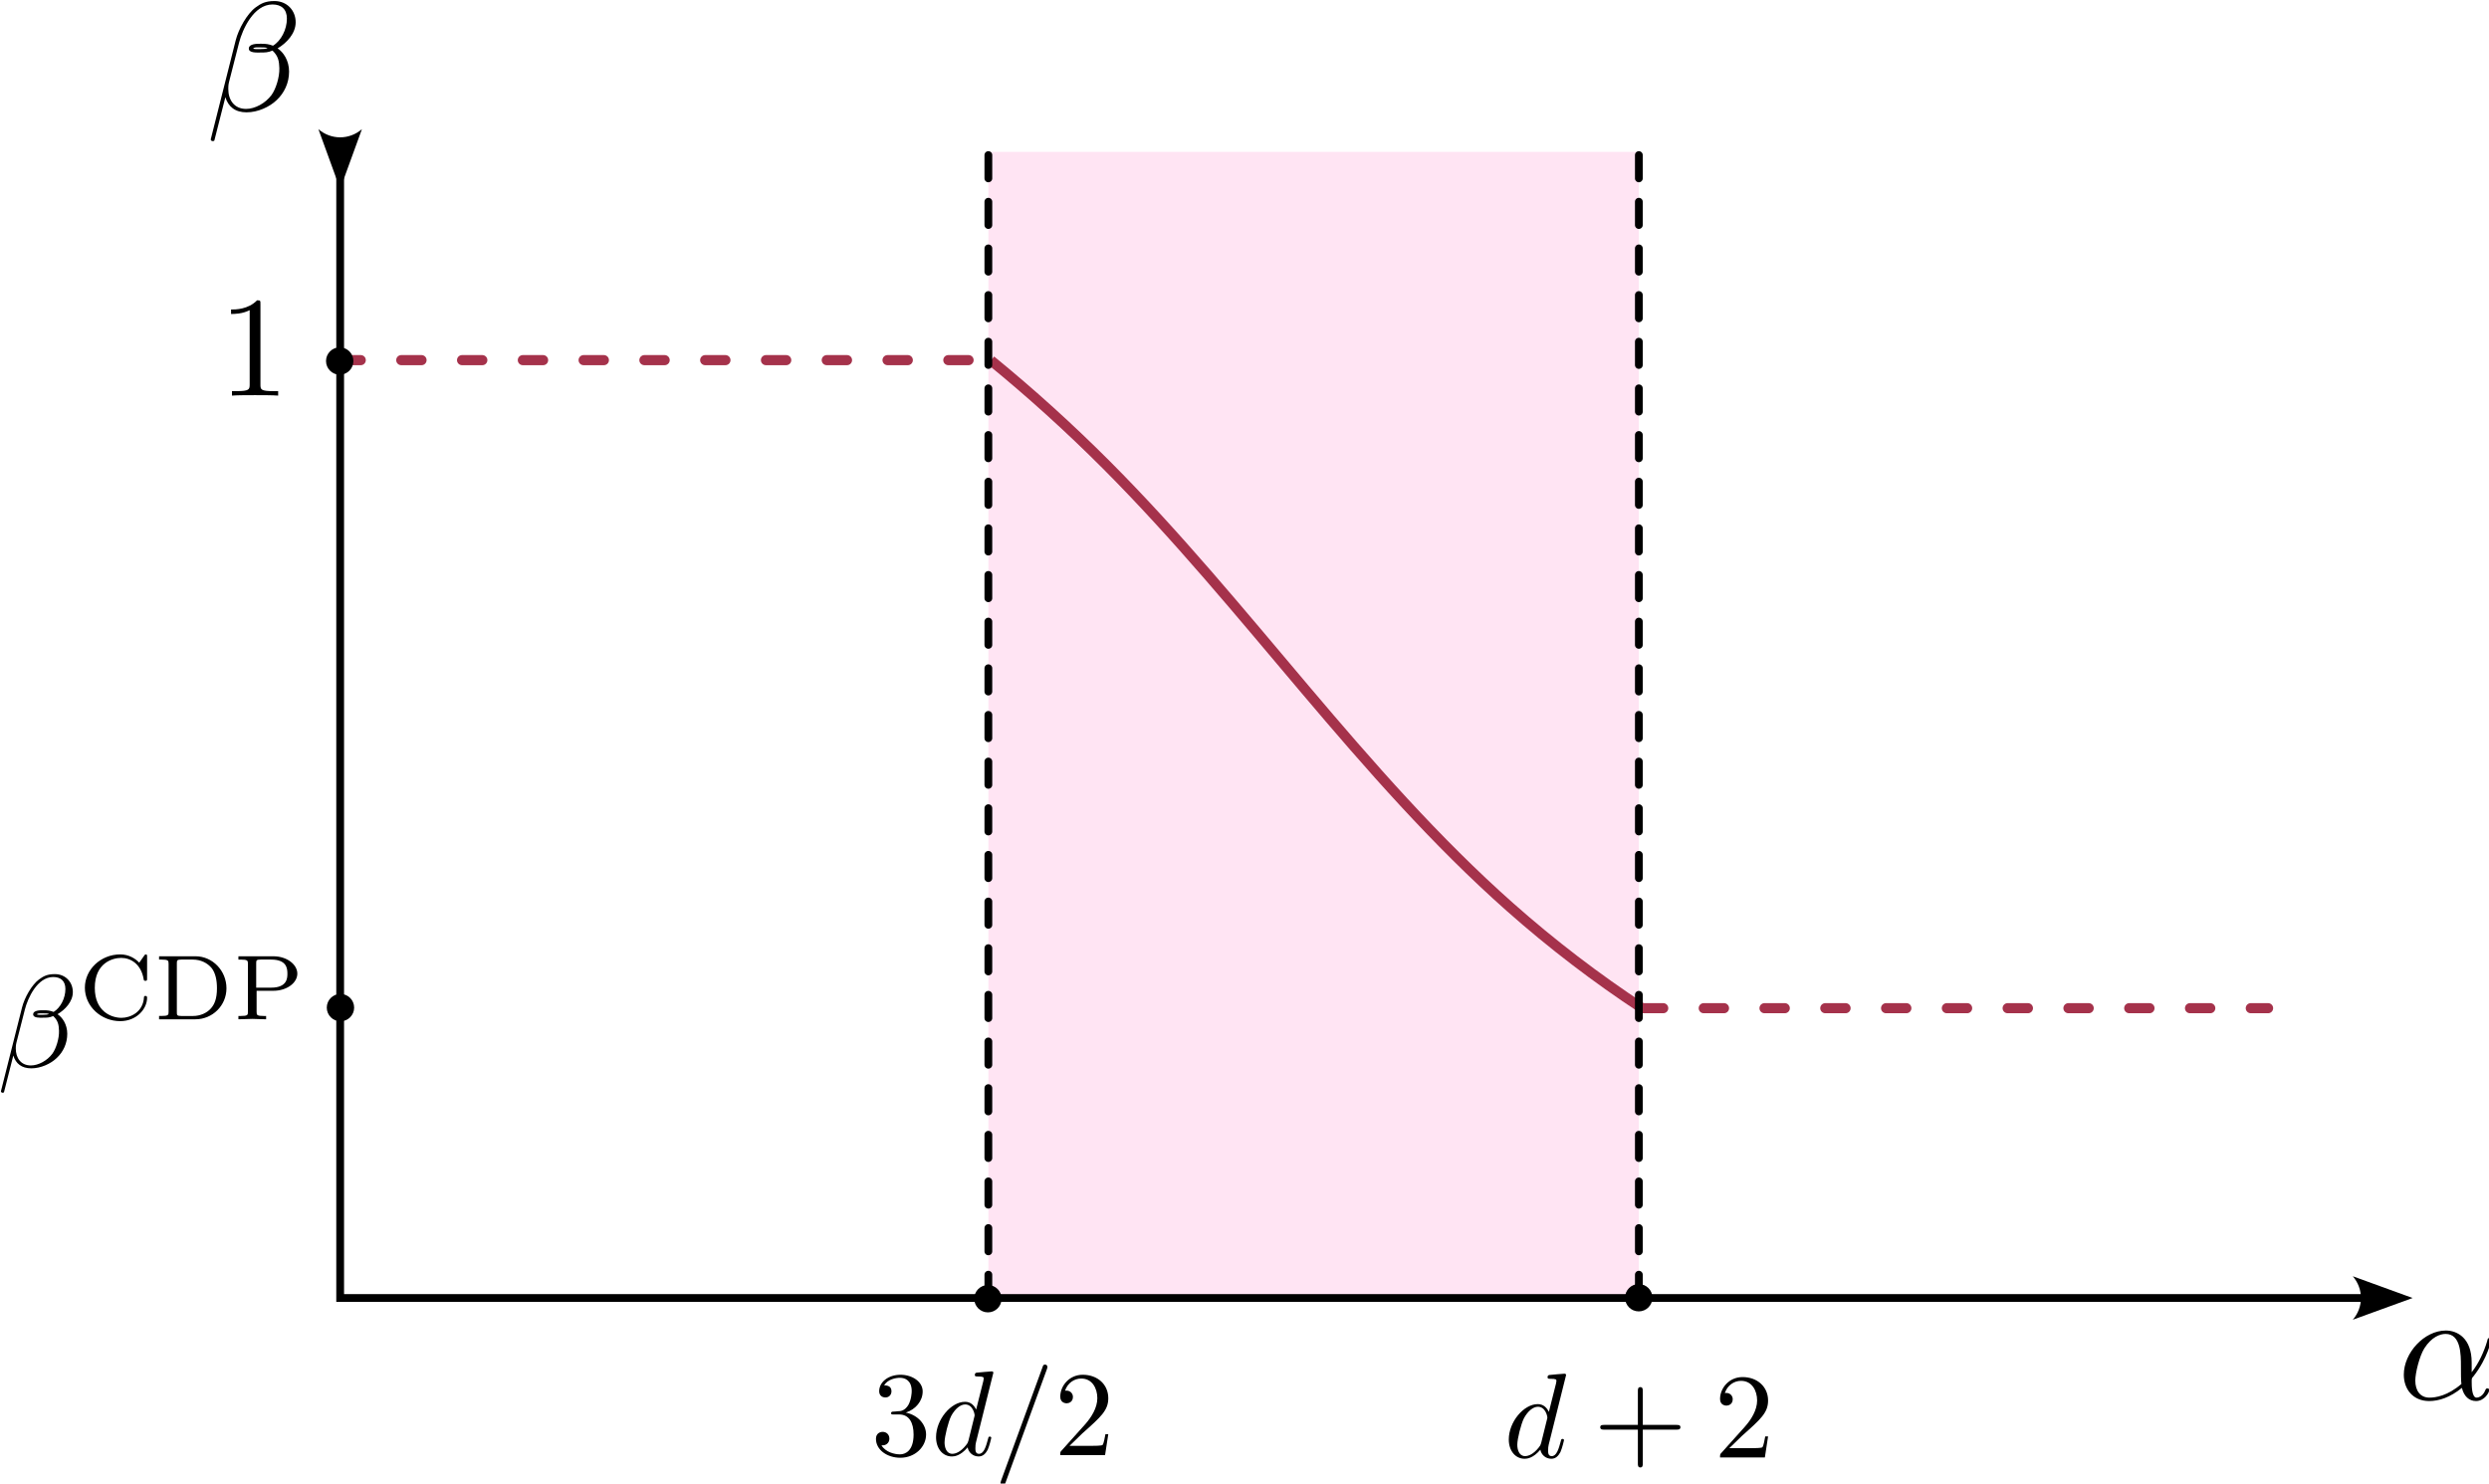 <?xml version="1.0" encoding="UTF-8" standalone="no"?>
<!-- Created with Inkscape (http://www.inkscape.org/) -->

<svg
   width="89.7mm"
   height="53.481mm"
   viewBox="0 0 89.7 53.481"
   version="1.1"
   id="svg1"
   sodipodi:docname="paysage_LRCDP_th.svg"
   inkscape:version="1.4.1 (1:1.4.1+202503302257+93de688d07)"
   inkscape:export-filename="paysage_LRCDP_th.svg"
   inkscape:export-xdpi="320"
   inkscape:export-ydpi="320"
   xmlns:inkscape="http://www.inkscape.org/namespaces/inkscape"
   xmlns:sodipodi="http://sodipodi.sourceforge.net/DTD/sodipodi-0.dtd"
   xmlns="http://www.w3.org/2000/svg"
   xmlns:svg="http://www.w3.org/2000/svg">
  <sodipodi:namedview
     id="namedview1"
     pagecolor="#ffffff"
     bordercolor="#666666"
     borderopacity="1.0"
     inkscape:showpageshadow="2"
     inkscape:pageopacity="0.0"
     inkscape:pagecheckerboard="0"
     inkscape:deskcolor="#d1d1d1"
     inkscape:document-units="mm"
     inkscape:zoom="0.87677915"
     inkscape:cx="305.6642"
     inkscape:cy="544.60693"
     inkscape:window-width="1850"
     inkscape:window-height="1016"
     inkscape:window-x="0"
     inkscape:window-y="0"
     inkscape:window-maximized="1"
     inkscape:current-layer="svg1">
    <inkscape:page
       x="0"
       y="0"
       width="89.7"
       height="53.481"
       id="page2"
       margin="0"
       bleed="0" />
  </sodipodi:namedview>
  <defs
     id="defs1">
    <marker
       style="overflow:visible"
       id="ConcaveTriangle-1"
       refX="0"
       refY="0"
       orient="auto-start-reverse"
       inkscape:stockid="Concave triangle arrow"
       markerWidth="1"
       markerHeight="1"
       viewBox="0 0 1 1"
       inkscape:isstock="true"
       inkscape:collect="always"
       preserveAspectRatio="xMidYMid">
      <path
         transform="scale(0.7)"
         d="M -2,-4 9,0 -2,4 c 2,-2.33 2,-5.66 0,-8 z"
         style="fill:context-stroke;fill-rule:evenodd;stroke:none"
         id="path7-72" />
    </marker>
    <inkscape:path-effect
       effect="spiro"
       id="path-effect4"
       is_visible="true"
       lpeversion="1" />
  </defs>
  <g
     inkscape:label="Calque 1"
     inkscape:groupmode="layer"
     id="layer1"
     transform="translate(-51.717,-57.512)">
    <g
       id="g37"
       transform="matrix(0.826,0,0,0.826,-18.325,-20.633)">
      <rect
         style="fill:#ffe4f3;stroke:none;stroke-width:0.339;stroke-linecap:round;stroke-linejoin:round;stroke-dasharray:1.018, 1.018;stroke-dashoffset:0"
         id="rect5"
         width="28.381"
         height="50.021"
         x="127.919"
         y="101.235" />
      <path
         style="fill:none;stroke:#000000;stroke-width:0.339;stroke-linecap:butt;stroke-linejoin:miter;stroke-dasharray:none;stroke-opacity:1;marker-start:url(#ConcaveTriangle-1);marker-end:url(#ConcaveTriangle-1)"
         d="m 99.638,100.719 v 50.536 h 88.286"
         id="path2" />
      <g
         inkscape:label=""
         transform="matrix(1.931,0,0,1.931,93.99,94.651)"
         id="g1">
        <g
           id="surface2"
           transform="matrix(0.353,0,0,0.353,-0.808,-0.663)">
          <g
             style="fill:#000000;fill-opacity:1"
             id="g3">
            <g
               id="use2"
               transform="translate(1.993,8.911)">
              <path
                 style="stroke:none"
                 d="m 5.734,-5.672 c 0,-0.75 -0.547,-1.359 -1.359,-1.359 -0.578,0 -0.859,0.156 -1.203,0.406 C 2.625,-6.219 2.078,-5.25 1.891,-4.5 L 0.297,1.828 C 0.297,1.875 0.344,1.938 0.422,1.938 0.5,1.938 0.531,1.906 0.531,1.891 L 1.234,-0.875 c 0.188,0.609 0.625,0.969 1.359,0.969 C 3.312,0.094 4.062,-0.25 4.516,-0.688 5,-1.141 5.312,-1.781 5.312,-2.516 c 0,-0.719 -0.375,-1.25 -0.734,-1.484 0.578,-0.344 1.156,-0.953 1.156,-1.672 z M 3.938,-4.016 c -0.125,0.047 -0.234,0.062 -0.484,0.062 -0.141,0 -0.328,0.016 -0.438,-0.031 0.031,-0.109 0.391,-0.078 0.5,-0.078 0.203,0 0.297,0 0.422,0.047 z M 5.172,-5.906 c 0,0.703 -0.375,1.422 -0.891,1.734 C 4,-4.281 3.812,-4.297 3.516,-4.297 c -0.219,0 -0.781,-0.016 -0.781,0.312 0,0.281 0.516,0.25 0.688,0.25 0.375,0 0.531,0 0.828,-0.125 0.375,0.359 0.422,0.672 0.438,1.125 0.016,0.578 -0.219,1.328 -0.5,1.719 C 3.797,-0.484 3.125,-0.125 2.562,-0.125 c -0.766,0 -1.141,-0.578 -1.141,-1.281 0,-0.094 0,-0.25 0.047,-0.438 L 2.109,-4.359 C 2.328,-5.219 3.047,-6.812 4.25,-6.812 c 0.578,0 0.922,0.312 0.922,0.906 z m 0,0"
                 id="path3-2" />
            </g>
          </g>
        </g>
      </g>
      <g
         inkscape:label=""
         transform="matrix(1.931,0,0,1.931,189.674,152.674)"
         id="g2">
        <g
           id="surface2-1"
           transform="matrix(0.353,0,0,0.353,-0.846,-0.662)">
          <g
             style="fill:#000000;fill-opacity:1"
             id="g3-1">
            <g
               id="use2-1"
               transform="translate(1.993,6.282)">
              <path
                 style="stroke:none"
                 d="m 4.75,-2.359 c 0,-1.562 -0.922,-2.047 -1.656,-2.047 -1.375,0 -2.688,1.422 -2.688,2.828 0,0.938 0.594,1.688 1.625,1.688 0.625,0 1.344,-0.234 2.094,-0.844 0.125,0.531 0.453,0.844 0.906,0.844 0.531,0 0.844,-0.547 0.844,-0.703 0,-0.078 -0.062,-0.109 -0.125,-0.109 -0.062,0 -0.094,0.031 -0.125,0.109 -0.188,0.484 -0.547,0.484 -0.562,0.484 -0.312,0 -0.312,-0.781 -0.312,-1.016 0,-0.203 0,-0.234 0.109,-0.344 C 5.797,-2.656 6,-3.812 6,-3.812 6,-3.844 5.984,-3.922 5.875,-3.922 c -0.094,0 -0.094,0.031 -0.141,0.219 -0.188,0.625 -0.516,1.375 -0.984,1.969 z m -0.656,1.375 c -0.891,0.766 -1.656,0.875 -2.047,0.875 -0.594,0 -0.906,-0.453 -0.906,-1.094 0,-0.484 0.266,-1.562 0.578,-2.062 C 2.188,-4 2.734,-4.188 3.078,-4.188 c 0.984,0 0.984,1.312 0.984,2.078 0,0.375 0,0.953 0.031,1.125 z m 0,0"
                 id="path3-1" />
            </g>
          </g>
        </g>
      </g>
      <path
         style="fill:none;stroke:#a5324b;stroke-width:0.442;stroke-linecap:round;stroke-linejoin:miter;stroke-dasharray:0.884, 1.768;stroke-dashoffset:0;stroke-opacity:1"
         d="M 99.652,110.324 H 127.7"
         id="path4-6"
         sodipodi:nodetypes="cc" />
      <path
         style="fill:none;stroke:#a5324b;stroke-width:0.442;stroke-linecap:round;stroke-linejoin:miter;stroke-dasharray:0.884, 1.768;stroke-dashoffset:0;stroke-opacity:1"
         d="m 156.479,138.607 h 27.274"
         id="path2-3"
         sodipodi:nodetypes="cc" />
      <path
         style="fill:none;stroke:#a5324b;stroke-width:0.606;stroke-linecap:butt;stroke-linejoin:miter;stroke-dasharray:none;stroke-opacity:1"
         d="m 86.23,41.949 c 2.405,1.965 4.71,4.053 6.903,6.251 8.436,8.457 15.197,18.53 24.14,26.449 2.49,2.205 5.137,4.231 7.916,6.058"
         id="path5-10"
         inkscape:path-effect="#path-effect4"
         inkscape:original-d="m 86.23038,41.949453 c 5.522576,2.083825 0.900634,4.167649 6.903435,6.251476 6.002802,2.083823 17.825055,24.643286 24.140075,26.44927 12.66299,3.621384 -2.73715,3.071581 7.91573,6.058398"
         sodipodi:nodetypes="cssc"
         transform="matrix(0.73,0,0,0.73,65.084,79.714)" />
      <path
         style="fill:none;stroke:#000000;stroke-width:0.339;stroke-linecap:round;stroke-linejoin:miter;stroke-dasharray:1.018, 1.018;stroke-dashoffset:0;stroke-opacity:1"
         d="M 127.919,151.256 V 101.235"
         id="path6-6" />
      <path
         style="fill:none;stroke:#000000;stroke-width:0.339;stroke-linecap:round;stroke-linejoin:miter;stroke-dasharray:1.018, 1.018;stroke-dashoffset:0;stroke-opacity:1"
         d="M 156.3,151.256 V 101.235"
         id="path5-1" />
      <circle
         style="fill:#000000;fill-opacity:1;stroke:none;stroke-width:0.445;stroke-linecap:round;stroke-linejoin:round;stroke-dasharray:1.335, 1.335;stroke-dashoffset:0"
         id="circle8"
         cx="99.651"
         cy="138.582"
         r="0.597" />
      <circle
         style="fill:#000000;fill-opacity:1;stroke:none;stroke-width:0.445;stroke-linecap:round;stroke-linejoin:round;stroke-dasharray:1.335, 1.335;stroke-dashoffset:0"
         id="path8-3"
         cx="99.618"
         cy="110.363"
         r="0.597" />
      <circle
         style="fill:#000000;fill-opacity:1;stroke:none;stroke-width:0.445;stroke-linecap:round;stroke-linejoin:round;stroke-dasharray:1.335, 1.335;stroke-dashoffset:0"
         id="path8-3-6"
         cx="127.9"
         cy="151.286"
         r="0.597" />
      <circle
         style="fill:#000000;fill-opacity:1;stroke:none;stroke-width:0.445;stroke-linecap:round;stroke-linejoin:round;stroke-dasharray:1.335, 1.335;stroke-dashoffset:0"
         id="path8-3-2"
         cx="156.295"
         cy="151.243"
         r="0.597" />
      <g
         inkscape:label=""
         transform="matrix(1.496,0,0,1.496,150.624,154.558)"
         id="g33">
        <g
           id="surface4-1-1-1"
           transform="matrix(0.353,0,0,0.353,-0.846,-0.702)">
          <g
             style="fill:#000000;fill-opacity:1"
             id="g6-1-1-1-1">
            <g
               id="use5-1-1-1-1"
               transform="translate(1.993,8.911)">
              <path
                 style="stroke:none"
                 d="m 5.141,-6.812 c 0,0 0,-0.109 -0.125,-0.109 -0.156,0 -1.094,0.094 -1.266,0.109 -0.078,0.016 -0.141,0.062 -0.141,0.188 0,0.125 0.094,0.125 0.234,0.125 0.484,0 0.5,0.062 0.5,0.172 L 4.312,-6.125 3.719,-3.766 C 3.531,-4.141 3.25,-4.406 2.797,-4.406 c -1.156,0 -2.391,1.469 -2.391,2.922 0,0.938 0.547,1.594 1.312,1.594 0.203,0 0.703,-0.047 1.297,-0.75 0.078,0.422 0.438,0.75 0.906,0.75 0.359,0 0.578,-0.234 0.75,-0.547 0.156,-0.359 0.297,-0.969 0.297,-0.984 0,-0.109 -0.094,-0.109 -0.125,-0.109 -0.094,0 -0.109,0.047 -0.141,0.188 -0.172,0.641 -0.344,1.234 -0.75,1.234 -0.281,0 -0.297,-0.266 -0.297,-0.453 0,-0.25 0.016,-0.312 0.047,-0.484 z m -2.062,5.625 C 3.016,-1 3.016,-0.984 2.875,-0.812 2.438,-0.266 2.031,-0.109 1.75,-0.109 c -0.5,0 -0.641,-0.547 -0.641,-0.938 0,-0.5 0.312,-1.719 0.547,-2.188 0.312,-0.578 0.75,-0.953 1.156,-0.953 0.641,0 0.781,0.812 0.781,0.875 0,0.062 -0.016,0.125 -0.031,0.172 z m 0,0"
                 id="path8-1-1-1" />
            </g>
          </g>
          <g
             style="fill:#000000;fill-opacity:1"
             id="g7-1-1-1">
            <g
               id="use6-1-1"
               transform="translate(9.392,8.911)">
              <path
                 style="stroke:none"
                 d="m 4.078,-2.297 h 2.781 C 7,-2.297 7.188,-2.297 7.188,-2.5 7.188,-2.688 7,-2.688 6.859,-2.688 h -2.781 v -2.797 c 0,-0.141 0,-0.328 -0.203,-0.328 -0.203,0 -0.203,0.188 -0.203,0.328 V -2.688 h -2.781 c -0.141,0 -0.328,0 -0.328,0.188 0,0.203 0.188,0.203 0.328,0.203 h 2.781 V 0.5 c 0,0.141 0,0.328 0.203,0.328 0.203,0 0.203,-0.188 0.203,-0.328 z m 0,0"
                 id="path9-1-1" />
            </g>
          </g>
          <g
             style="fill:#000000;fill-opacity:1"
             id="g8-1">
            <g
               id="use7-1-1"
               transform="translate(19.353,8.911)">
              <path
                 style="stroke:none"
                 d="m 1.266,-0.766 1.062,-1.031 c 1.547,-1.375 2.141,-1.906 2.141,-2.906 0,-1.141 -0.891,-1.938 -2.109,-1.938 -1.125,0 -1.859,0.922 -1.859,1.812 0,0.547 0.5,0.547 0.531,0.547 0.172,0 0.516,-0.109 0.516,-0.531 0,-0.25 -0.188,-0.516 -0.531,-0.516 -0.078,0 -0.094,0 -0.125,0.016 0.219,-0.656 0.766,-1.016 1.344,-1.016 0.906,0 1.328,0.812 1.328,1.625 C 3.562,-3.906 3.078,-3.125 2.516,-2.5 l -1.906,2.125 C 0.5,-0.266 0.5,-0.234 0.5,0 H 4.203 L 4.469,-1.734 H 4.234 C 4.172,-1.438 4.109,-1 4,-0.844 3.938,-0.766 3.281,-0.766 3.062,-0.766 Z m 0,0"
                 id="path10-1" />
            </g>
          </g>
        </g>
      </g>
      <g
         inkscape:label=""
         transform="matrix(1.496,0,0,1.496,123.014,154.16)"
         id="g34">
        <g
           id="surface4-1-1-1-1"
           transform="matrix(0.353,0,0,0.353,-0.852,-0.699)">
          <g
             style="fill:#000000;fill-opacity:1"
             id="g7-1-1-1-1">
            <g
               id="use6-1-1-1"
               transform="translate(1.993,9.465)">
              <path
                 style="stroke:none"
                 d="m 2.891,-3.516 c 0.812,-0.266 1.391,-0.953 1.391,-1.75 0,-0.812 -0.875,-1.375 -1.828,-1.375 -1,0 -1.766,0.594 -1.766,1.359 0,0.328 0.219,0.516 0.516,0.516 0.297,0 0.5,-0.219 0.5,-0.516 0,-0.484 -0.469,-0.484 -0.609,-0.484 0.297,-0.5 0.953,-0.625 1.312,-0.625 0.422,0 0.969,0.219 0.969,1.109 0,0.125 -0.031,0.703 -0.281,1.141 C 2.797,-3.656 2.453,-3.625 2.203,-3.625 2.125,-3.609 1.891,-3.594 1.812,-3.594 c -0.078,0.016 -0.141,0.031 -0.141,0.125 0,0.109 0.062,0.109 0.234,0.109 h 0.438 c 0.812,0 1.188,0.672 1.188,1.656 0,1.359 -0.688,1.641 -1.125,1.641 -0.438,0 -1.188,-0.172 -1.531,-0.75 0.344,0.047 0.656,-0.172 0.656,-0.547 0,-0.359 -0.266,-0.562 -0.547,-0.562 -0.25,0 -0.562,0.141 -0.562,0.578 0,0.906 0.922,1.562 2.016,1.562 1.219,0 2.125,-0.906 2.125,-1.922 0,-0.812 -0.641,-1.594 -1.672,-1.812 z m 0,0"
                 id="path9-1-1-1" />
            </g>
          </g>
          <g
             style="fill:#000000;fill-opacity:1"
             id="g8-1-1">
            <g
               id="use7-1-1-1"
               transform="translate(6.974,9.465)">
              <path
                 style="stroke:none"
                 d="m 5.141,-6.812 c 0,0 0,-0.109 -0.125,-0.109 -0.156,0 -1.094,0.094 -1.266,0.109 -0.078,0.016 -0.141,0.062 -0.141,0.188 0,0.125 0.094,0.125 0.234,0.125 0.484,0 0.5,0.062 0.5,0.172 L 4.312,-6.125 3.719,-3.766 C 3.531,-4.141 3.25,-4.406 2.797,-4.406 c -1.156,0 -2.391,1.469 -2.391,2.922 0,0.938 0.547,1.594 1.312,1.594 0.203,0 0.703,-0.047 1.297,-0.75 0.078,0.422 0.438,0.75 0.906,0.75 0.359,0 0.578,-0.234 0.75,-0.547 0.156,-0.359 0.297,-0.969 0.297,-0.984 0,-0.109 -0.094,-0.109 -0.125,-0.109 -0.094,0 -0.109,0.047 -0.141,0.188 -0.172,0.641 -0.344,1.234 -0.75,1.234 -0.281,0 -0.297,-0.266 -0.297,-0.453 0,-0.25 0.016,-0.312 0.047,-0.484 z m -2.062,5.625 C 3.016,-1 3.016,-0.984 2.875,-0.812 2.438,-0.266 2.031,-0.109 1.75,-0.109 c -0.5,0 -0.641,-0.547 -0.641,-0.938 0,-0.5 0.312,-1.719 0.547,-2.188 0.312,-0.578 0.75,-0.953 1.156,-0.953 0.641,0 0.781,0.812 0.781,0.875 0,0.062 -0.016,0.125 -0.031,0.172 z m 0,0"
                 id="path10-1-1" />
            </g>
            <g
               id="use8"
               transform="translate(12.16,9.465)">
              <path
                 style="stroke:none"
                 d="m 4.375,-7.094 c 0.047,-0.141 0.047,-0.172 0.047,-0.188 0,-0.109 -0.078,-0.203 -0.188,-0.203 -0.078,0 -0.141,0.031 -0.172,0.094 l -3.469,9.5 C 0.547,2.25 0.547,2.281 0.547,2.297 0.547,2.406 0.641,2.5 0.75,2.5 0.875,2.5 0.906,2.422 0.969,2.25 Z m 0,0"
                 id="path11" />
            </g>
          </g>
          <g
             style="fill:#000000;fill-opacity:1"
             id="g9-1">
            <g
               id="use9-1-1"
               transform="translate(17.141,9.465)">
              <path
                 style="stroke:none"
                 d="m 1.266,-0.766 1.062,-1.031 c 1.547,-1.375 2.141,-1.906 2.141,-2.906 0,-1.141 -0.891,-1.938 -2.109,-1.938 -1.125,0 -1.859,0.922 -1.859,1.812 0,0.547 0.5,0.547 0.531,0.547 0.172,0 0.516,-0.109 0.516,-0.531 0,-0.25 -0.188,-0.516 -0.531,-0.516 -0.078,0 -0.094,0 -0.125,0.016 0.219,-0.656 0.766,-1.016 1.344,-1.016 0.906,0 1.328,0.812 1.328,1.625 C 3.562,-3.906 3.078,-3.125 2.516,-2.5 l -1.906,2.125 C 0.5,-0.266 0.5,-0.234 0.5,0 H 4.203 L 4.469,-1.734 H 4.234 C 4.172,-1.438 4.109,-1 4,-0.844 3.938,-0.766 3.281,-0.766 3.062,-0.766 Z m 0,0"
                 id="path12" />
            </g>
          </g>
        </g>
      </g>
      <g
         inkscape:label=""
         transform="matrix(1.635,0,0,1.635,84.836,136.259)"
         id="g35">
        <g
           id="surface4-1-1-1-1-1"
           transform="matrix(0.353,0,0,0.353,-0.808,-0.653)">
          <g
             style="fill:#000000;fill-opacity:1"
             id="g7-1-1-1-1-1">
            <g
               id="use6-1-1-1-1"
               transform="translate(1.993,10.373)">
              <path
                 style="stroke:none"
                 d="m 5.734,-5.672 c 0,-0.75 -0.547,-1.359 -1.359,-1.359 -0.578,0 -0.859,0.156 -1.203,0.406 C 2.625,-6.219 2.078,-5.25 1.891,-4.5 L 0.297,1.828 C 0.297,1.875 0.344,1.938 0.422,1.938 0.5,1.938 0.531,1.906 0.531,1.891 L 1.234,-0.875 c 0.188,0.609 0.625,0.969 1.359,0.969 C 3.312,0.094 4.062,-0.25 4.516,-0.688 5,-1.141 5.312,-1.781 5.312,-2.516 c 0,-0.719 -0.375,-1.25 -0.734,-1.484 0.578,-0.344 1.156,-0.953 1.156,-1.672 z M 3.938,-4.016 c -0.125,0.047 -0.234,0.062 -0.484,0.062 -0.141,0 -0.328,0.016 -0.438,-0.031 0.031,-0.109 0.391,-0.078 0.5,-0.078 0.203,0 0.297,0 0.422,0.047 z M 5.172,-5.906 c 0,0.703 -0.375,1.422 -0.891,1.734 C 4,-4.281 3.812,-4.297 3.516,-4.297 c -0.219,0 -0.781,-0.016 -0.781,0.312 0,0.281 0.516,0.25 0.688,0.25 0.375,0 0.531,0 0.828,-0.125 0.375,0.359 0.422,0.672 0.438,1.125 0.016,0.578 -0.219,1.328 -0.5,1.719 C 3.797,-0.484 3.125,-0.125 2.562,-0.125 c -0.766,0 -1.141,-0.578 -1.141,-1.281 0,-0.094 0,-0.25 0.047,-0.438 L 2.109,-4.359 C 2.328,-5.219 3.047,-6.812 4.25,-6.812 c 0.578,0 0.922,0.312 0.922,0.906 z m 0,0"
                 id="path9-1-1-1-1" />
            </g>
          </g>
          <g
             style="fill:#000000;fill-opacity:1"
             id="g9-1-1">
            <g
               id="use7-1-1-1-1"
               transform="translate(8.153,6.758)">
              <path
                 style="stroke:none"
                 d="m 5.188,-4.719 c 0,-0.125 0,-0.188 -0.094,-0.188 -0.031,0 -0.062,0 -0.125,0.094 l -0.375,0.531 c -0.281,-0.297 -0.766,-0.625 -1.438,-0.625 -1.469,0 -2.672,1.141 -2.672,2.516 0,1.422 1.234,2.531 2.672,2.531 1.234,0 2.031,-0.922 2.031,-1.766 0,-0.078 -0.016,-0.141 -0.125,-0.141 -0.031,0 -0.109,0 -0.109,0.094 -0.062,1.125 -1.016,1.562 -1.703,1.562 -0.734,0 -2.016,-0.453 -2.016,-2.266 0,-1.891 1.344,-2.266 2,-2.266 0.703,0 1.516,0.453 1.703,1.656 0.016,0.078 0.078,0.078 0.125,0.078 0.125,0 0.125,-0.047 0.125,-0.188 z m 0,0"
                 id="path10-1-1-1" />
            </g>
            <g
               id="use8-1"
               transform="translate(13.84,6.758)">
              <path
                 style="stroke:none"
                 d="m 0.406,-4.766 v 0.25 h 0.172 c 0.531,0 0.547,0.078 0.547,0.328 v 3.625 c 0,0.234 -0.016,0.312 -0.547,0.312 H 0.406 V 0 h 2.75 C 4.438,0 5.5,-1.031 5.5,-2.344 5.5,-3.672 4.453,-4.766 3.156,-4.766 Z M 2.094,-0.25 C 1.766,-0.25 1.75,-0.312 1.75,-0.516 v -3.719 c 0,-0.219 0.016,-0.281 0.344,-0.281 h 0.859 c 0.594,0 1.109,0.25 1.438,0.656 0.281,0.375 0.391,0.906 0.391,1.516 0,0.812 -0.203,1.234 -0.453,1.516 C 4.016,-0.469 3.516,-0.25 2.969,-0.25 Z m 0,0"
                 id="path11-1" />
            </g>
            <g
               id="use9-1-1-1"
               transform="translate(19.838,6.758)">
              <path
                 style="stroke:none"
                 d="m 1.781,-2.156 h 1.266 c 1.016,0 1.812,-0.594 1.812,-1.297 0,-0.688 -0.781,-1.312 -1.812,-1.312 H 0.406 v 0.25 h 0.172 c 0.531,0 0.547,0.078 0.547,0.328 v 3.625 c 0,0.234 -0.016,0.312 -0.547,0.312 H 0.406 V 0 C 0.75,-0.016 1.203,-0.031 1.453,-0.031 1.703,-0.031 2.156,-0.016 2.5,0 V -0.25 H 2.328 C 1.797,-0.25 1.781,-0.328 1.781,-0.562 Z M 2.875,-4.516 c 1.172,0 1.234,0.656 1.234,1.062 0,0.312 0,1.062 -1.234,1.062 H 1.75 v -1.844 c 0,-0.219 0.016,-0.281 0.344,-0.281 z m 0,0"
                 id="path12-1" />
            </g>
          </g>
        </g>
      </g>
      <g
         inkscape:label=""
         transform="matrix(1.774,0,0,1.774,94.876,107.713)"
         id="g36">
        <g
           id="surface4-1-1-1-1-1-1"
           transform="matrix(0.353,0,0,0.353,-1.017,-0.625)">
          <g
             style="fill:#000000;fill-opacity:1"
             id="g3-1-1">
            <g
               id="use2-1-1"
               transform="translate(1.993,8.412)">
              <path
                 style="stroke:none"
                 d="m 2.938,-6.375 c 0,-0.25 0,-0.266 -0.234,-0.266 C 2.078,-6 1.203,-6 0.891,-6 v 0.312 c 0.203,0 0.781,0 1.297,-0.266 v 5.172 c 0,0.359 -0.031,0.469 -0.922,0.469 h -0.312 V 0 c 0.344,-0.031 1.203,-0.031 1.609,-0.031 0.391,0 1.266,0 1.609,0.031 v -0.312 h -0.312 c -0.906,0 -0.922,-0.109 -0.922,-0.469 z m 0,0"
                 id="path3-1-1" />
            </g>
          </g>
        </g>
      </g>
    </g>
  </g>
</svg>
